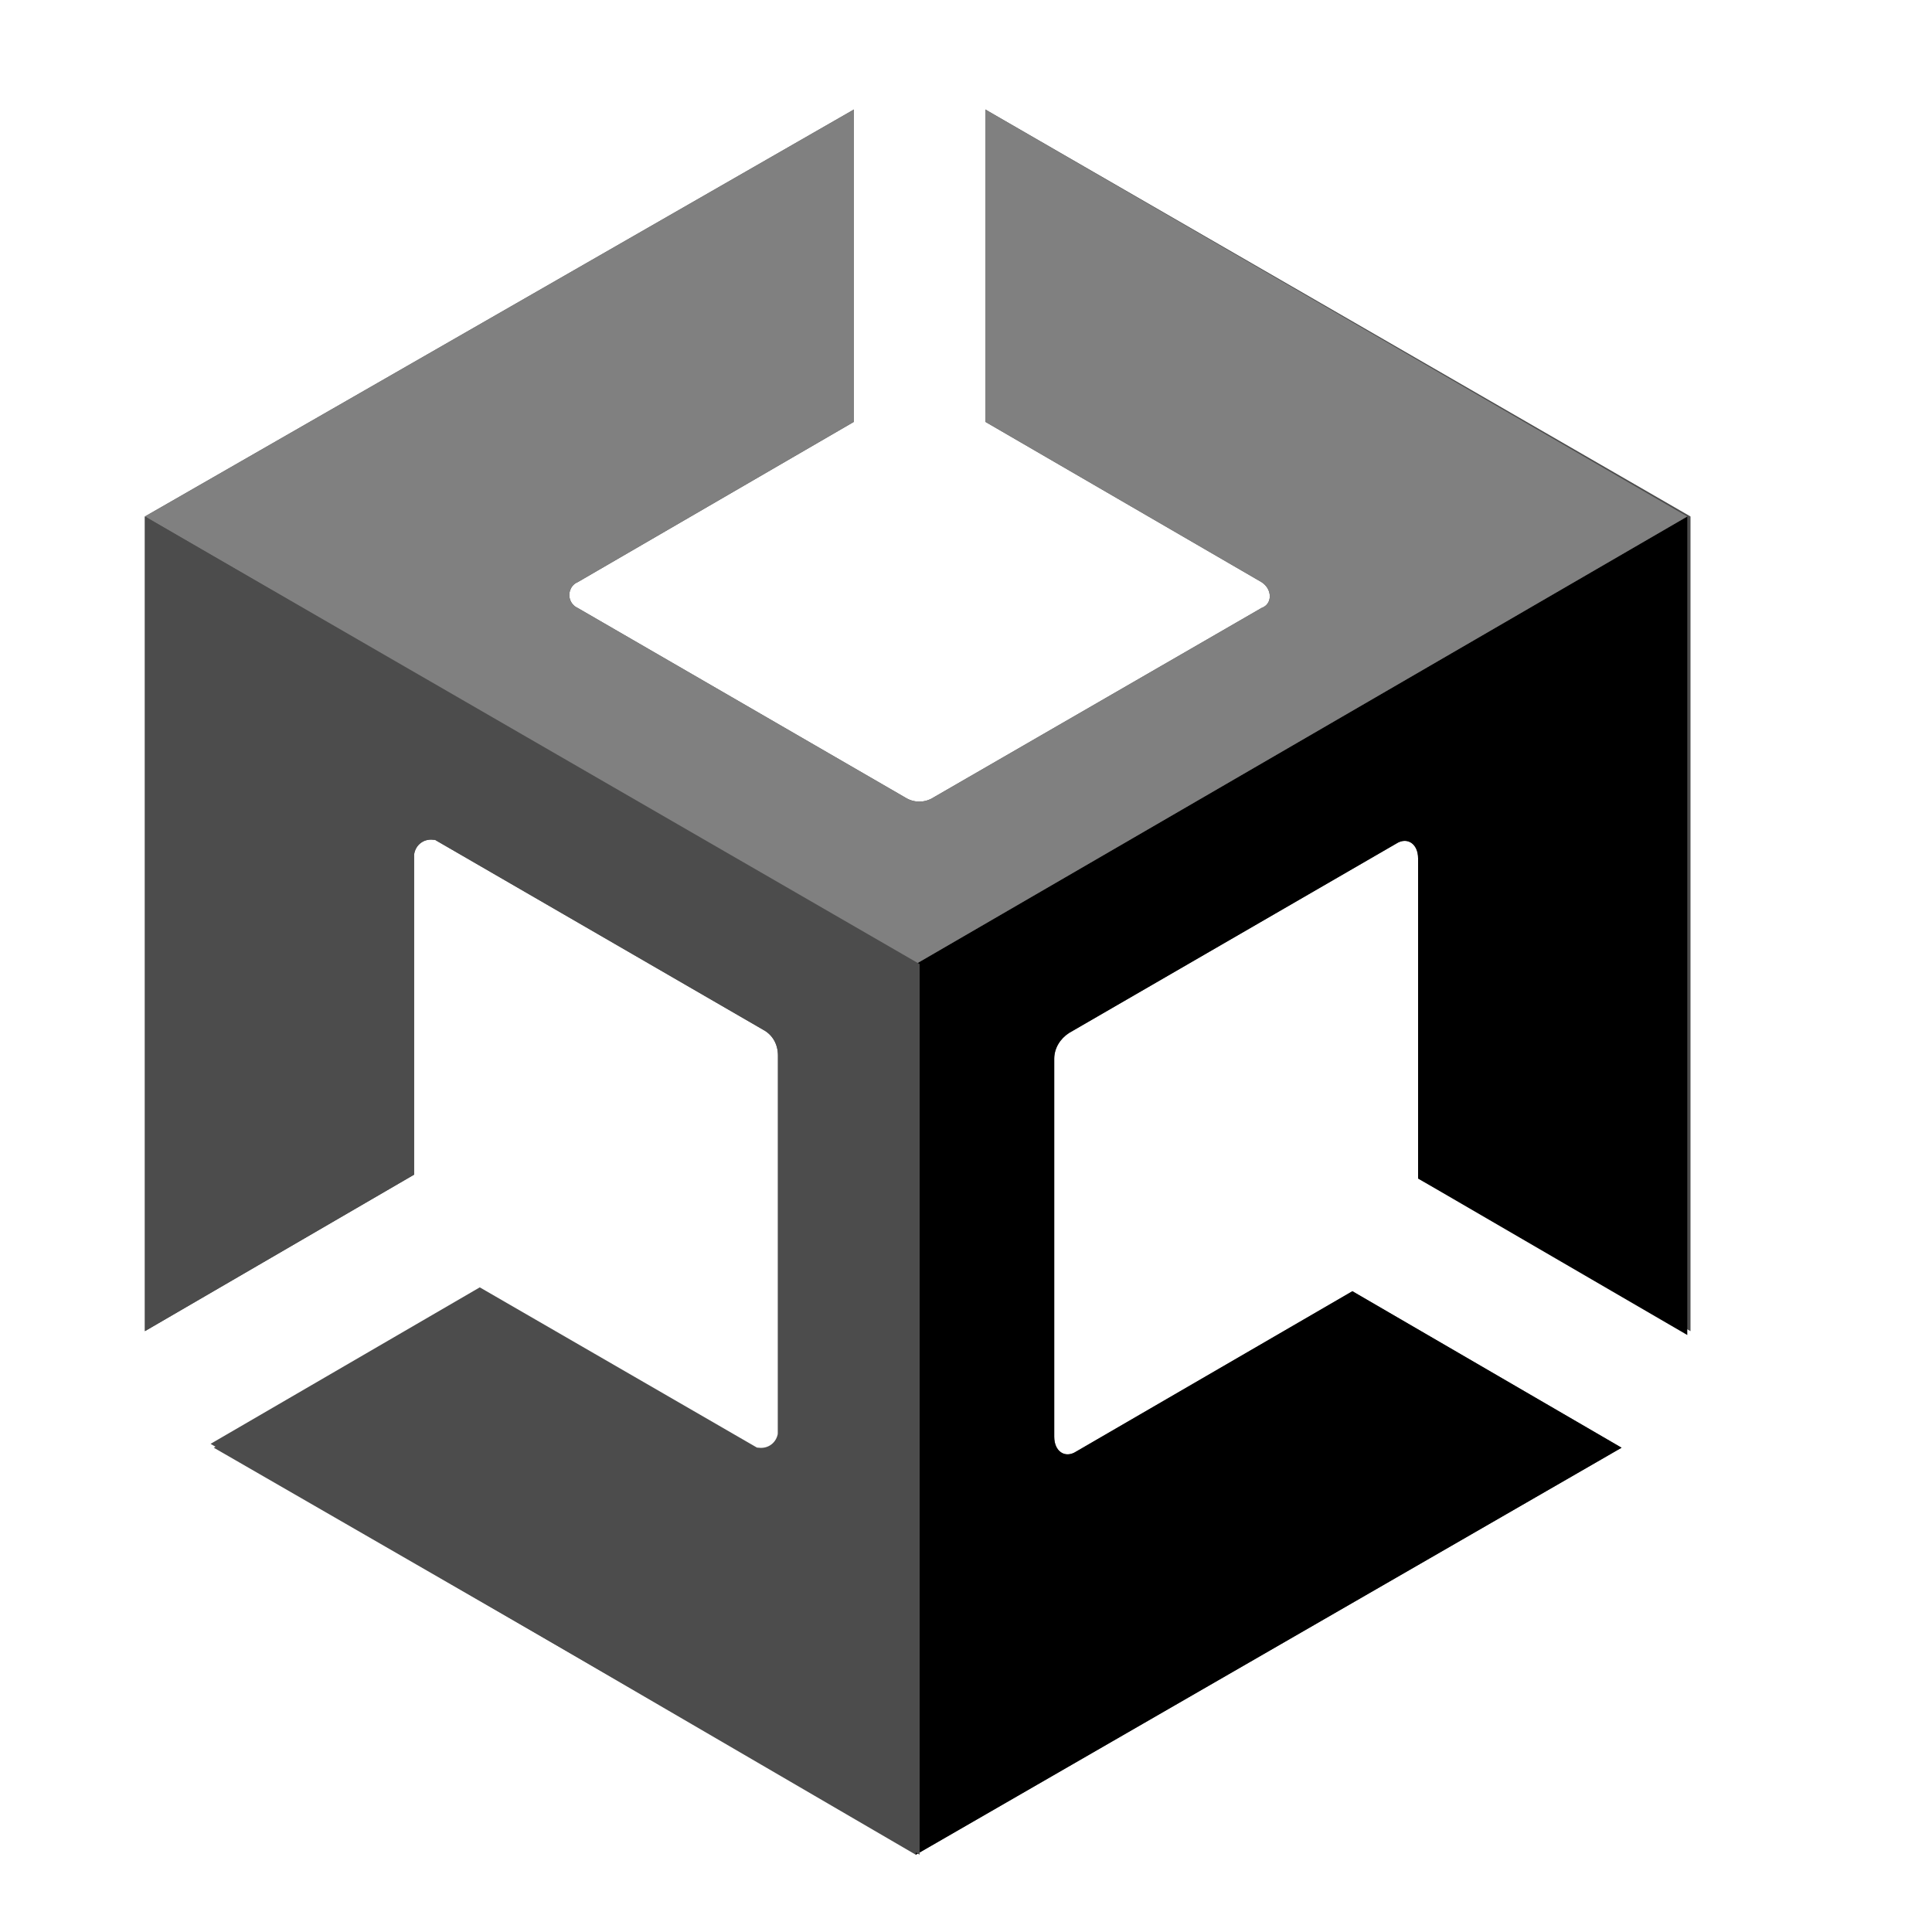 <?xml version="1.0" encoding="utf-8"?>
<!-- Generator: Adobe Illustrator 25.0.1, SVG Export Plug-In . SVG Version: 6.00 Build 0)  -->
<svg version="1.0" id="Layer_1" xmlns="http://www.w3.org/2000/svg" xmlns:xlink="http://www.w3.org/1999/xlink" x="0px" y="0px"
	 viewBox="0 0 300 300" style="enable-background:new 0 0 300 300;" xml:space="preserve">
<style type="text/css">
	.st0{fill:#4C4C4C;}
	.st1{fill:#808080;}
	.st2{fill:none;}
</style>
<path class="st0" transform="translate(-50,-140)" d="M312.5,346.7V220.2L203,157v48.5l42.9,24.9c1.7,1.1,1.7,3.4,0,4l-50.9,29.4c-1.4,0.9-3.1,0.9-4.5,0l-50.8-29.4
	c-1.1-0.5-1.6-1.8-1.1-2.9c0.2-0.5,0.6-0.9,1.1-1.1l42.9-24.9V157L72.5,220.2v126.5l41.8-24.3v-49.7c0.2-1.5,1.5-2.5,3-2.3
	c0.1,0,0.3,0,0.4,0.1l50.8,29.4c1.5,0.8,2.3,2.3,2.3,4v58.6c-0.2,1.5-1.5,2.5-3,2.3c-0.1,0-0.3,0-0.4-0.1l-42.9-24.8l-41.8,24.3
	L192.2,428l109.6-63.2L260,340.5l-42.9,24.9c-1.7,1.1-3.4,0-3.4-2.3v-58.7c0-1.6,0.9-3.1,2.3-4l50.8-29.4c1.7-1.1,3.4,0,3.4,2.3V323
	L312.5,346.7z"/>
<path transform="translate(-50,-140)" d="M192.2,428l109.6-63.2L260,340.5l-42.9,24.9c-1.7,1.1-3.4,0-3.4-2.3v-58.7c0-1.6,0.9-3.1,2.3-4l50.8-29.4
	c1.7-1.1,3.4,0,3.4,2.3V323l41.8,24.3V220.2l-119.8,69.5V428z"/>
<path class="st1" transform="translate(-50,-140)" d="M203,157v48.5l42.9,24.9c1.7,1.1,1.7,3.4,0,4l-50.9,29.4c-1.4,0.9-3.1,0.9-4.5,0l-50.8-29.4
	c-1.1-0.5-1.6-1.8-1.1-2.9c0.2-0.5,0.6-0.9,1.1-1.1l42.9-24.9V157L72.5,220.2l119.7,69.5L312,220.2L203,157z"/>
<path class="st0" transform="translate(-50,-140)" d="M167.9,365.4L125,340.5l-41.8,24.3L192.8,428V289.7L72.5,220.2v126.5l41.8-24.3v-49.7c0.2-1.5,1.5-2.5,3-2.3
	c0.1,0,0.3,0,0.4,0.1l50.8,29.4c1.5,0.8,2.3,2.3,2.3,4v58.6C171.3,364.8,169.6,366.5,167.9,365.4z"/>
</svg>
